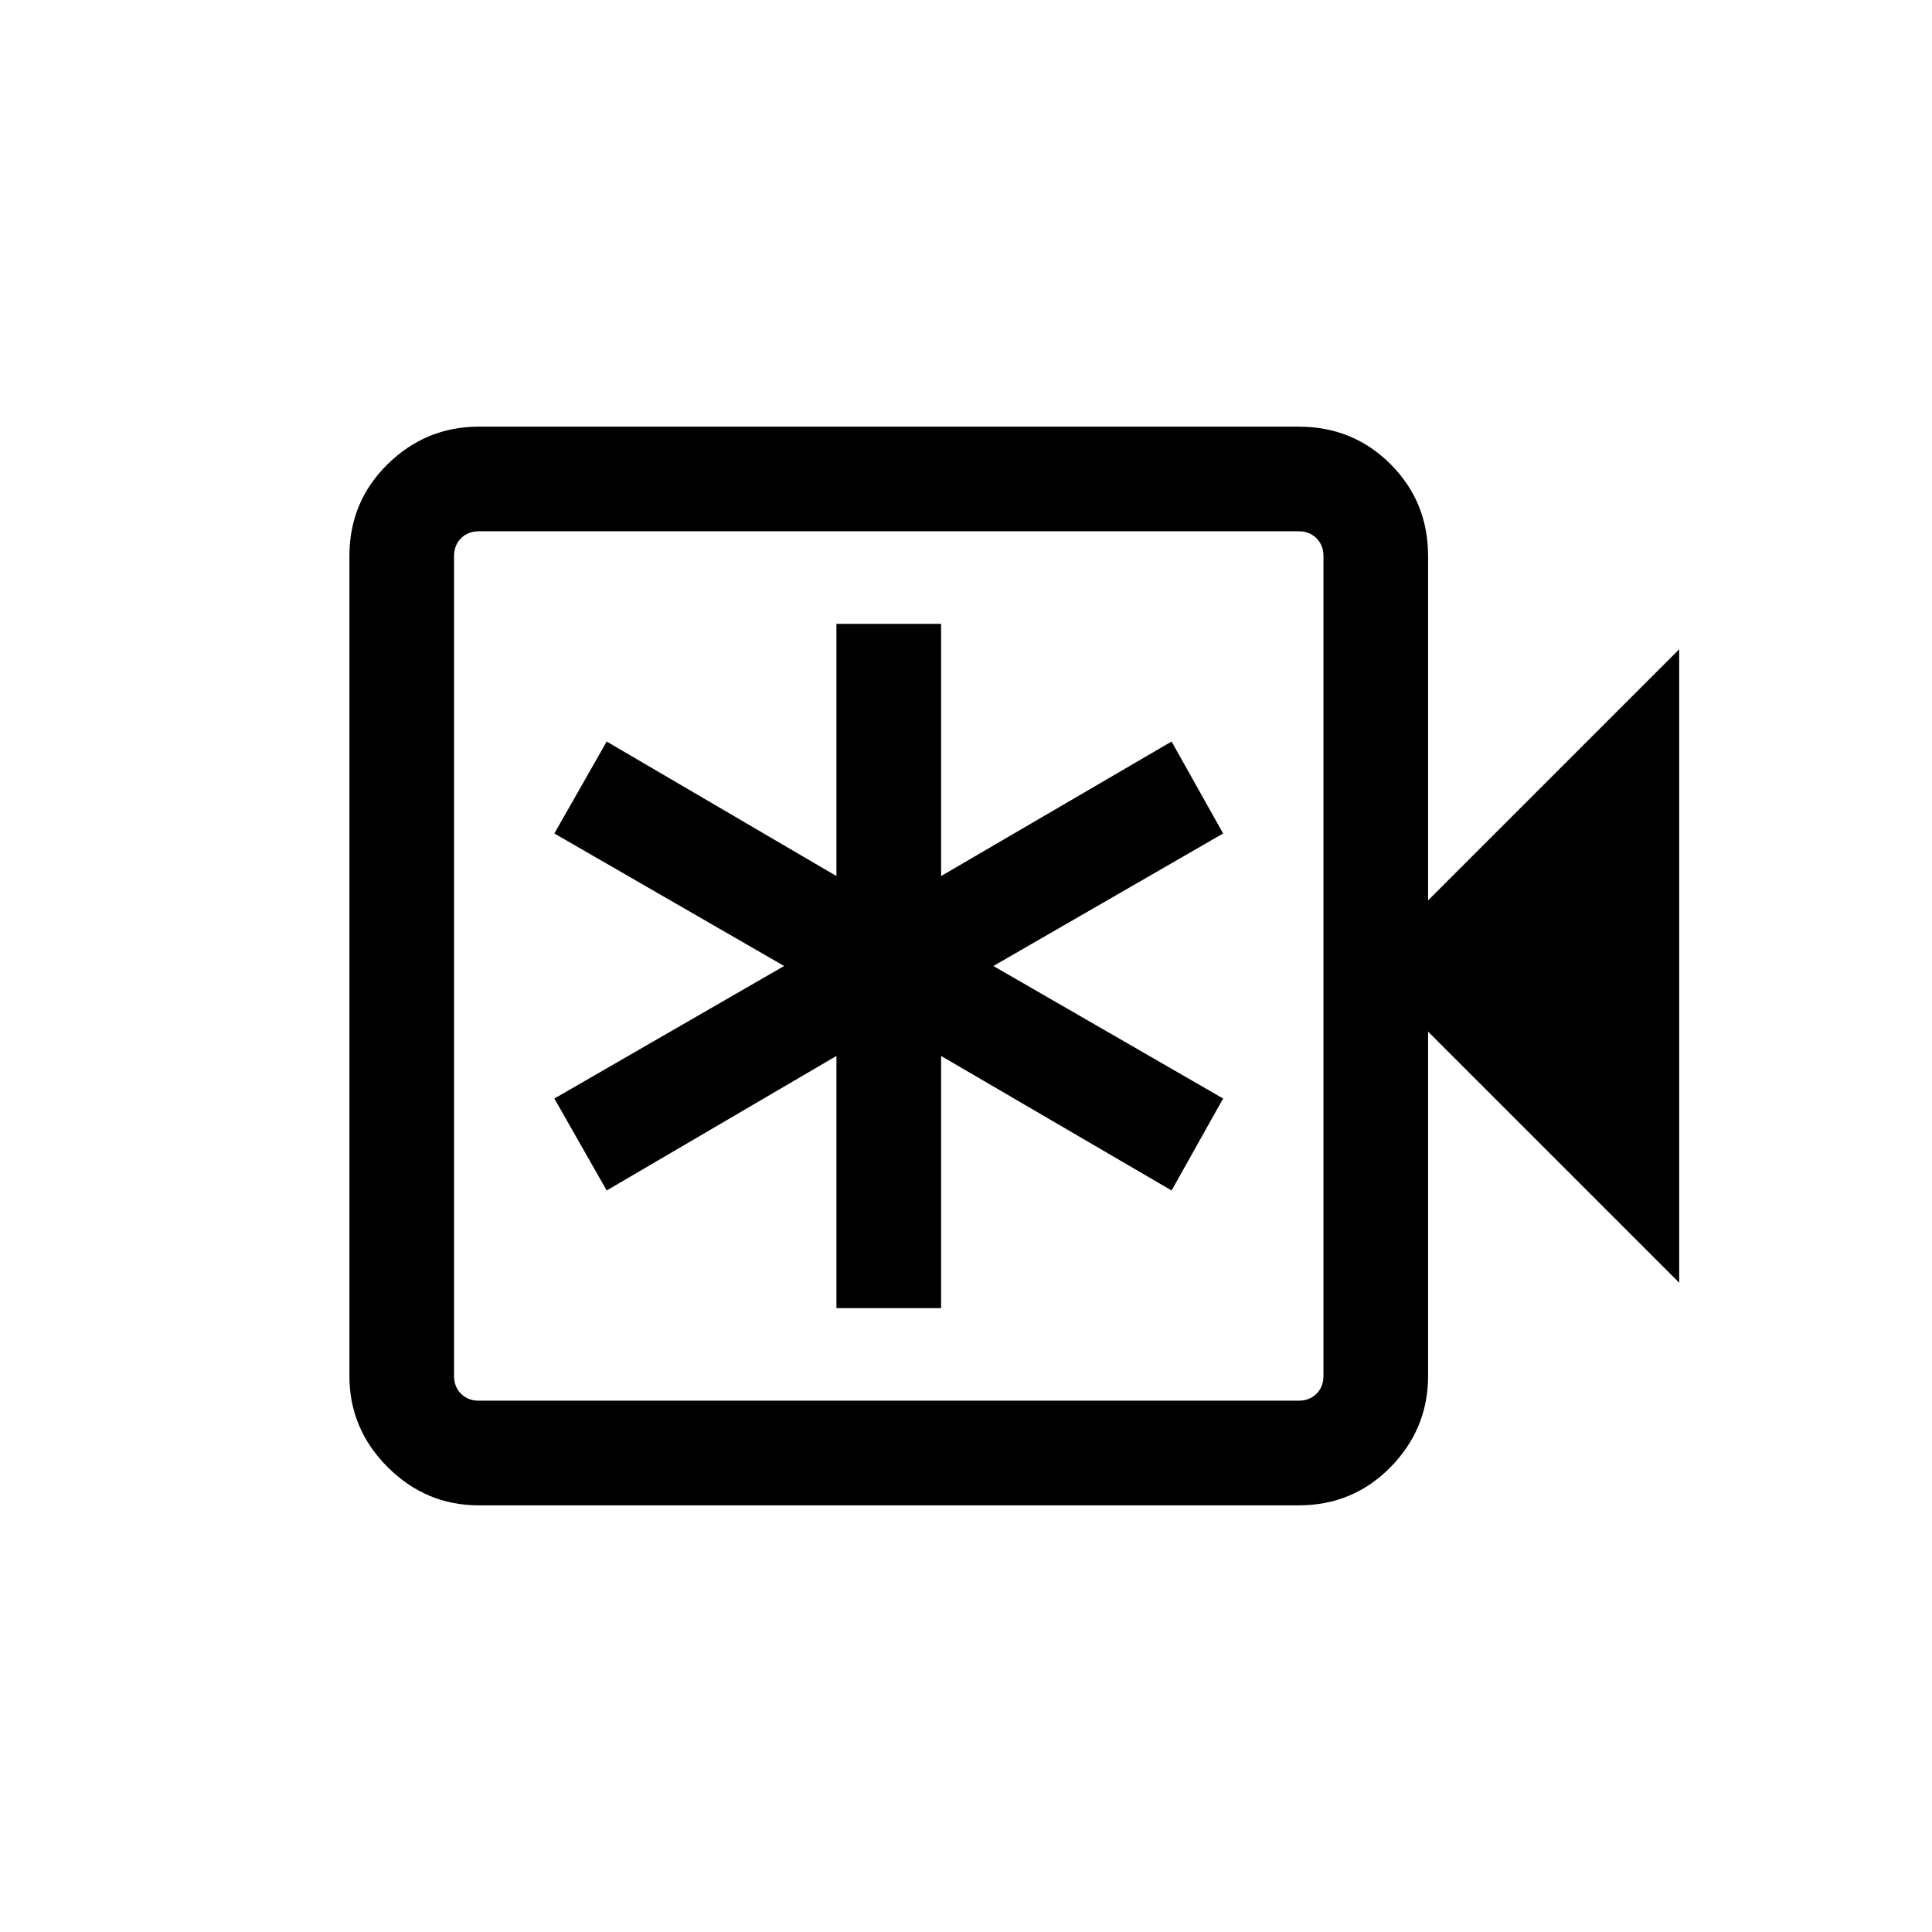 <svg xmlns="http://www.w3.org/2000/svg" height="20" viewBox="0 -960 960 960" width="20"><path d="M415.62-310h52v-125.31l114.53 66.85 25.62-45.69L493.61-480l114.16-65.85-25.62-45.69-114.53 66.85V-650h-52v125.31l-114.16-66.85-26 45.69L389.62-480l-114.16 65.85 26 45.69 114.16-66.85V-310Zm-177.7 98q-26.3 0-45.3-19-19-19-19-45.31v-407.38q0-27.01 19-45.66 19-18.65 45.3-18.65h407.39q27 0 45.65 18.65t18.65 45.66v171.08l124.77-124.77v314.76L709.61-447.39v171.08q0 26.31-18.65 45.31-18.65 19-45.65 19H237.92Zm0-52h407.39q5.38 0 8.84-3.46 3.47-3.46 3.47-8.85v-407.38q0-5.39-3.47-8.85-3.46-3.46-8.84-3.46H237.92q-5.38 0-8.84 3.46t-3.46 8.85v407.38q0 5.39 3.46 8.85t8.84 3.46Zm-12.3 0v-432 432Z"/></svg>